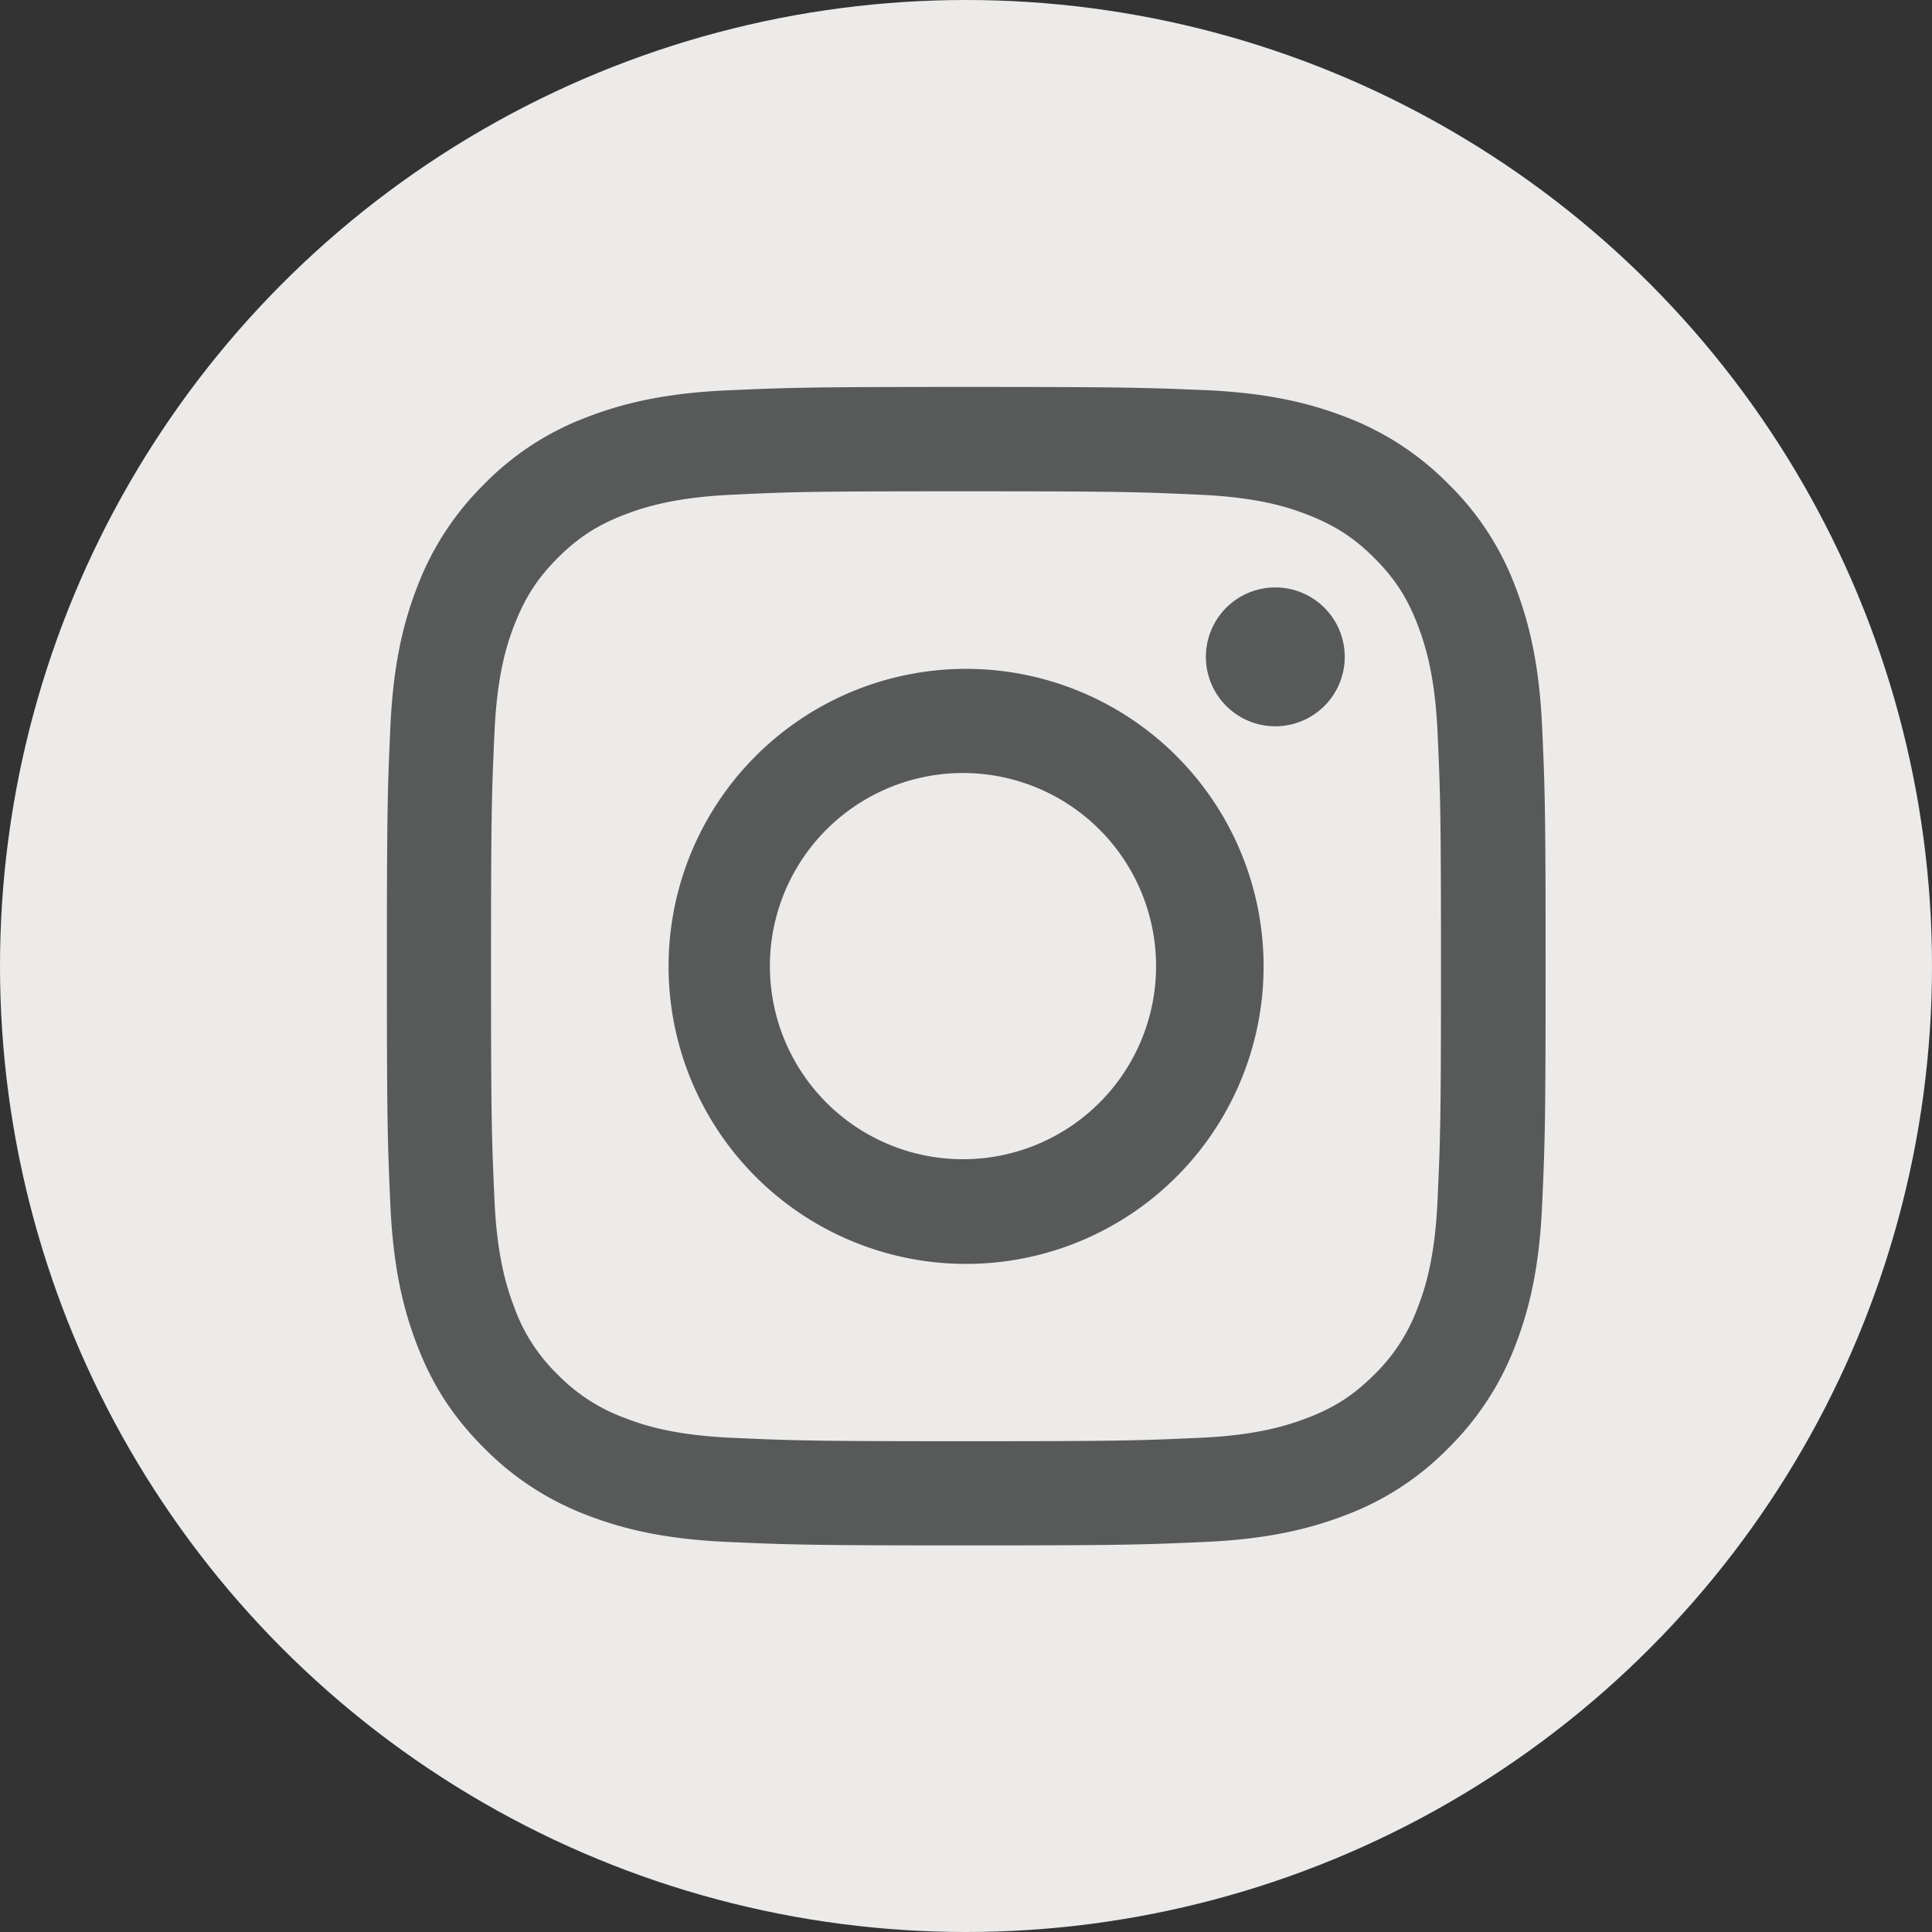 <svg width="40" height="40" fill="none" xmlns="http://www.w3.org/2000/svg"><rect width="100%" height="100%" fill="#333333" stroke="none"/><circle cx="20" cy="20" r="20" fill="#ECEBEA"/><path d="M20 10.172c3.204 0 3.58.014 4.846.071 1.17.053 1.804.248 2.227.414.562.22.962.476 1.38.895.42.419.681.819.896 1.38.162.424.361 1.057.414 2.228.057 1.266.071 1.642.071 4.846 0 3.203-.014 3.579-.071 4.845-.053 1.171-.248 1.804-.414 2.228a3.721 3.721 0 0 1-.895 1.38c-.42.419-.819.68-1.38.895-.424.162-1.057.362-2.228.414-1.266.057-1.642.071-4.846.071-3.203 0-3.58-.014-4.845-.071-1.171-.052-1.804-.248-2.228-.414a3.722 3.722 0 0 1-1.38-.895 3.664 3.664 0 0 1-.895-1.38c-.162-.424-.362-1.057-.414-2.228-.057-1.266-.072-1.642-.072-4.845 0-3.204.015-3.58.072-4.846.052-1.17.247-1.804.414-2.228.219-.561.476-.961.895-1.38.419-.419.819-.68 1.38-.895.424-.162 1.057-.361 2.228-.414 1.266-.062 1.647-.071 4.845-.071Zm0-2.161c-3.255 0-3.665.014-4.945.071-1.276.057-2.147.262-2.908.557a5.843 5.843 0 0 0-2.123 1.385 5.947 5.947 0 0 0-1.385 2.123c-.296.762-.5 1.633-.557 2.913-.057 1.276-.072 1.685-.072 4.94 0 3.256.015 3.666.072 4.946.057 1.276.261 2.147.557 2.913.304.79.718 1.457 1.385 2.123a5.946 5.946 0 0 0 2.123 1.385c.761.295 1.632.5 2.913.557 1.28.057 1.685.072 4.945.072 3.26 0 3.665-.015 4.946-.072 1.275-.057 2.146-.262 2.913-.557a5.844 5.844 0 0 0 2.122-1.385 5.947 5.947 0 0 0 1.386-2.123c.295-.761.5-1.632.556-2.913.058-1.28.072-1.685.072-4.945 0-3.26-.014-3.665-.072-4.946-.057-1.275-.261-2.146-.556-2.913a5.844 5.844 0 0 0-1.386-2.123 5.948 5.948 0 0 0-2.122-1.385c-.762-.295-1.633-.5-2.913-.557-1.286-.052-1.695-.066-4.95-.066Z" fill="#585A59"/><path d="M20.001 13.848a6.16 6.16 0 1 0 .002 12.32A6.16 6.16 0 0 0 20 13.848Zm0 10.152a3.998 3.998 0 1 1 0-7.995A3.998 3.998 0 0 1 20 24ZM26.404 15.037a1.437 1.437 0 1 0 0-2.875 1.437 1.437 0 0 0 0 2.875Z" fill="#585A59"/></svg>